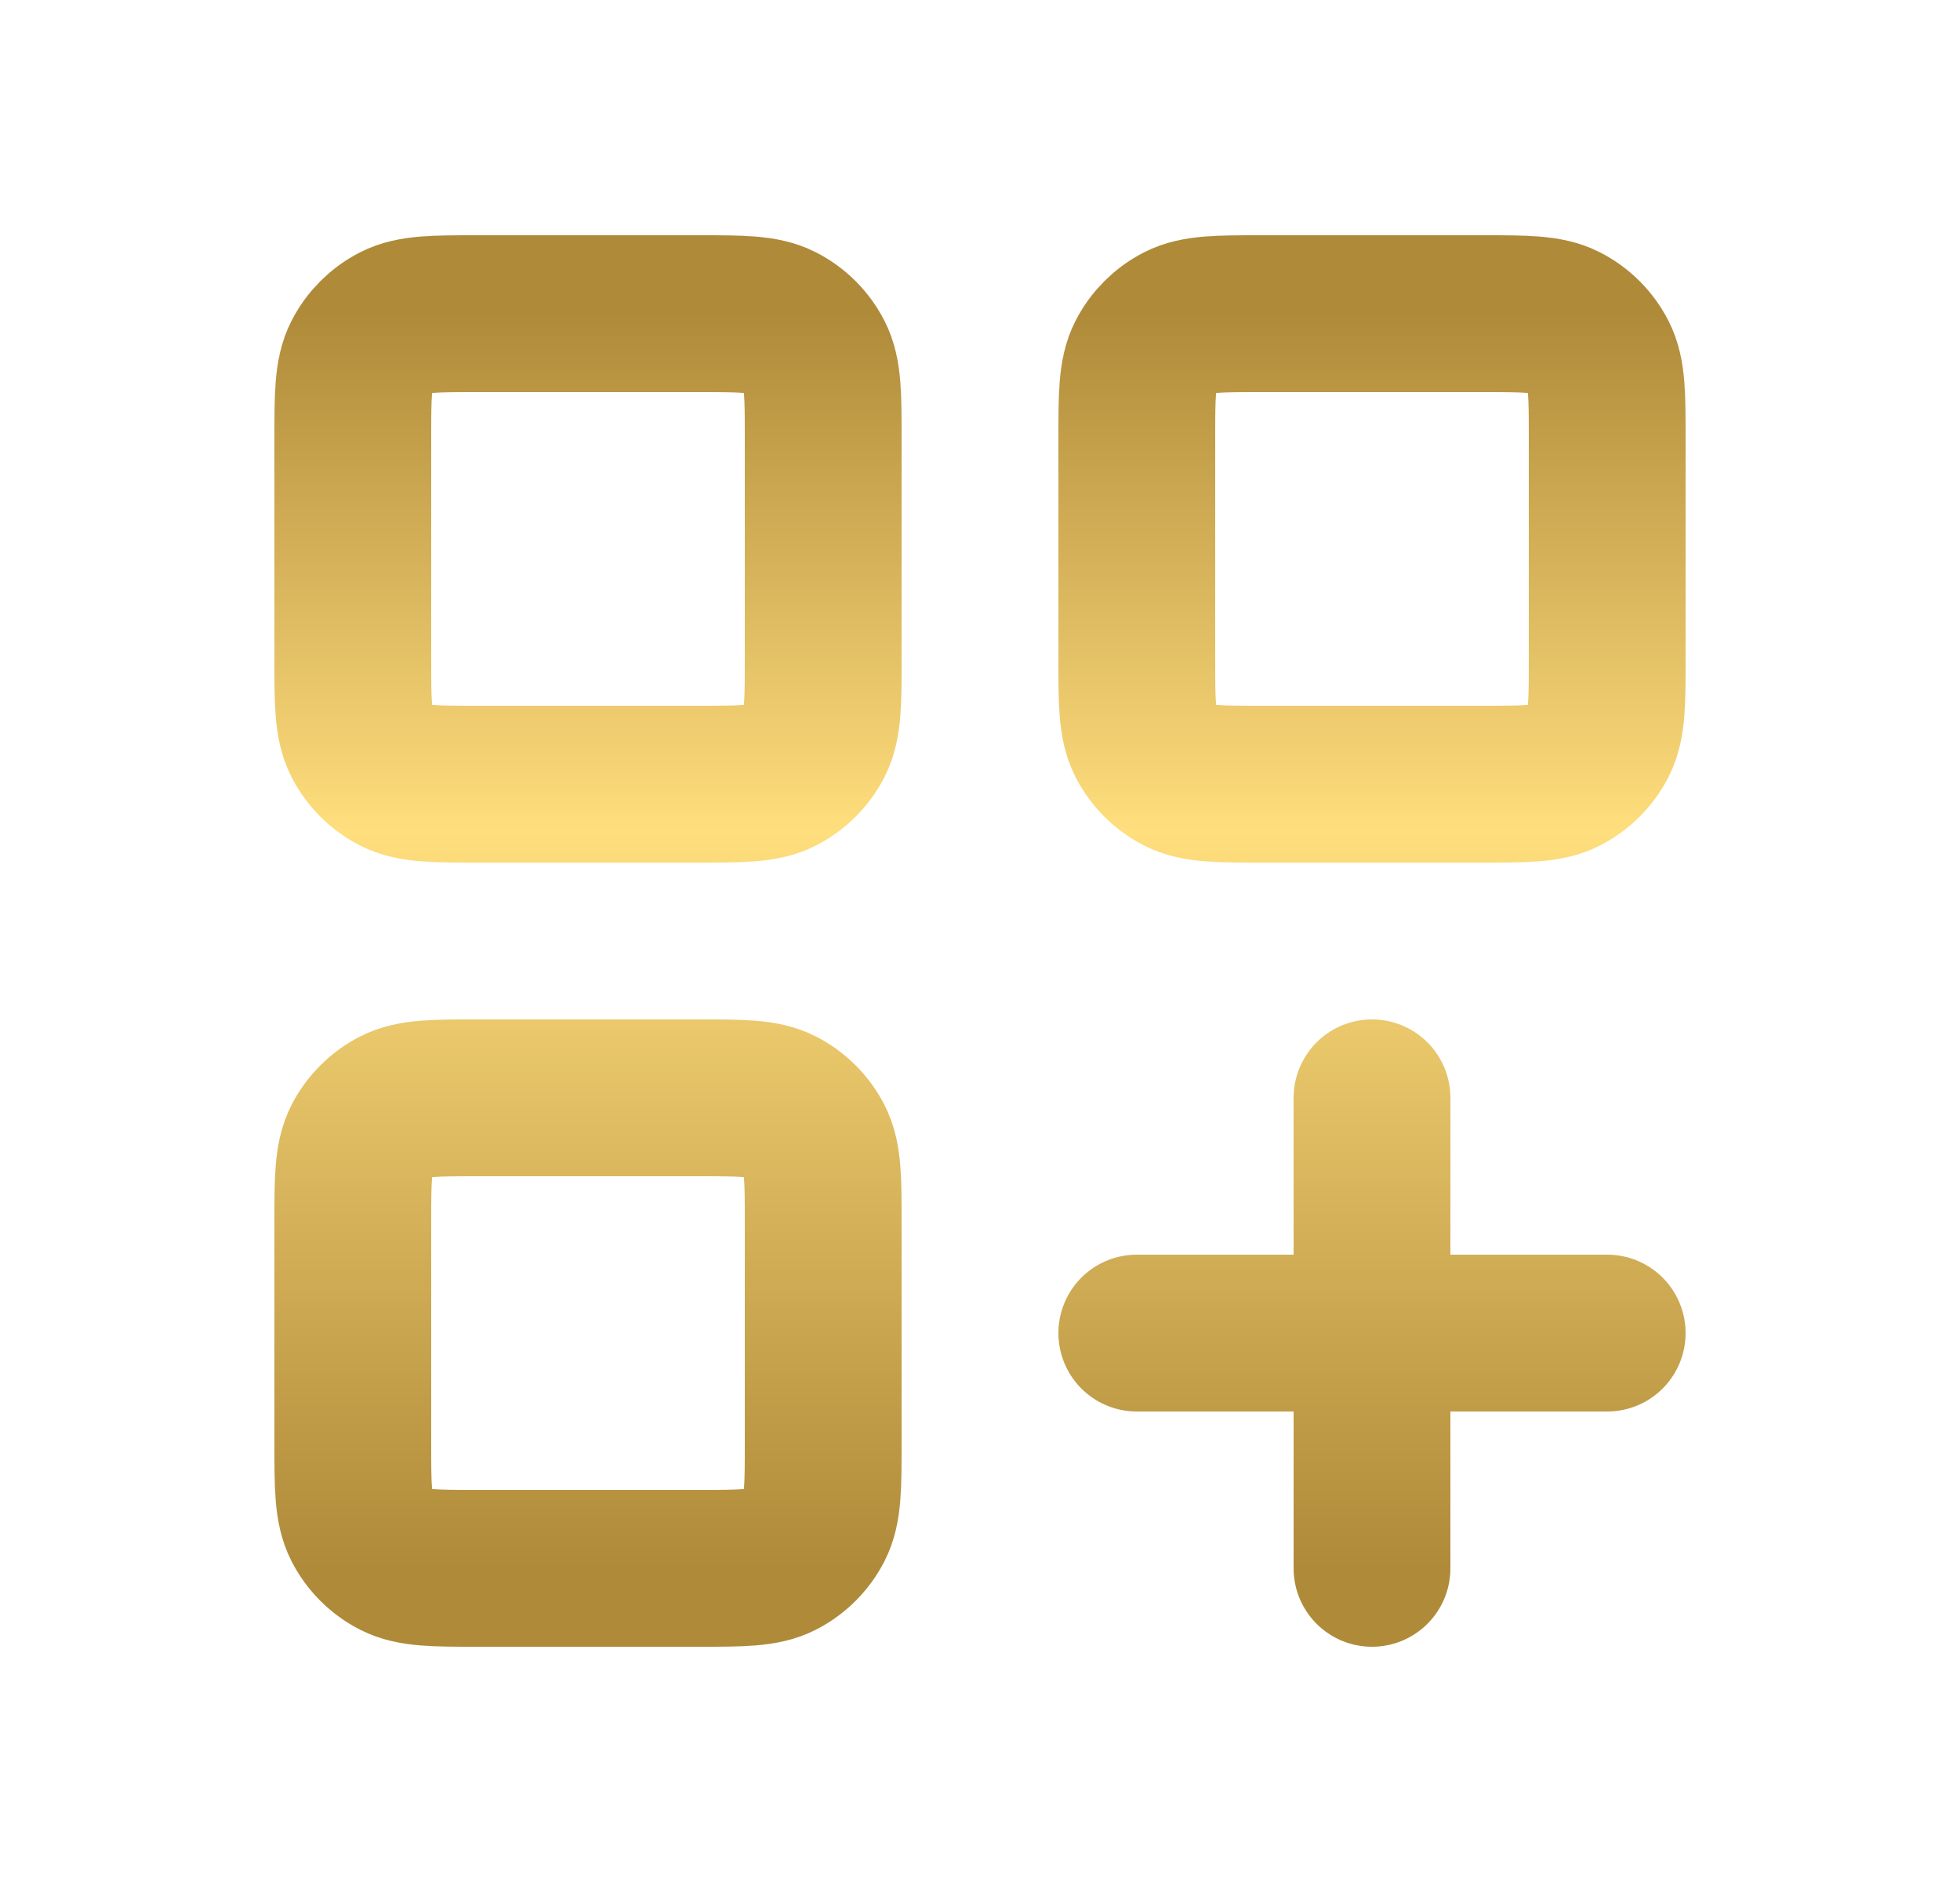 <svg width="25" height="24" viewBox="0 0 25 24" fill="none" xmlns="http://www.w3.org/2000/svg">
<path d="M17.5 14V20M14.5 17H20.5M16.1 10H18.9C19.46 10 19.74 10 19.954 9.891C20.142 9.795 20.295 9.642 20.391 9.454C20.5 9.24 20.5 8.96 20.5 8.4V5.6C20.5 5.04 20.5 4.76 20.391 4.546C20.295 4.358 20.142 4.205 19.954 4.109C19.74 4 19.46 4 18.9 4H16.1C15.54 4 15.26 4 15.046 4.109C14.858 4.205 14.705 4.358 14.609 4.546C14.5 4.76 14.5 5.04 14.5 5.6V8.4C14.5 8.96 14.5 9.24 14.609 9.454C14.705 9.642 14.858 9.795 15.046 9.891C15.26 10 15.54 10 16.1 10ZM6.1 10H8.9C9.46 10 9.74 10 9.954 9.891C10.142 9.795 10.295 9.642 10.391 9.454C10.5 9.24 10.5 8.96 10.5 8.4V5.6C10.5 5.04 10.5 4.76 10.391 4.546C10.295 4.358 10.142 4.205 9.954 4.109C9.74 4 9.46 4 8.9 4H6.1C5.54 4 5.26 4 5.046 4.109C4.858 4.205 4.705 4.358 4.609 4.546C4.5 4.76 4.5 5.04 4.5 5.6V8.4C4.5 8.96 4.5 9.24 4.609 9.454C4.705 9.642 4.858 9.795 5.046 9.891C5.26 10 5.54 10 6.1 10ZM6.1 20H8.9C9.46 20 9.74 20 9.954 19.891C10.142 19.795 10.295 19.642 10.391 19.454C10.5 19.24 10.5 18.96 10.5 18.4V15.6C10.5 15.04 10.5 14.76 10.391 14.546C10.295 14.358 10.142 14.205 9.954 14.109C9.74 14 9.46 14 8.9 14H6.1C5.54 14 5.26 14 5.046 14.109C4.858 14.205 4.705 14.358 4.609 14.546C4.5 14.76 4.5 15.04 4.5 15.6V18.4C4.5 18.96 4.5 19.24 4.609 19.454C4.705 19.642 4.858 19.795 5.046 19.891C5.26 20 5.54 20 6.1 20Z" stroke="url(#paint0_linear_9617_8763)" stroke-width="2" stroke-linecap="round" stroke-linejoin="round"/>
<defs>
<linearGradient id="paint0_linear_9617_8763" x1="12.5" y1="4" x2="12.5" y2="20" gradientUnits="userSpaceOnUse">
<stop stop-color="#AF8A39"/>
<stop offset="0.413" stop-color="#FFDE7D"/>
<stop offset="1" stop-color="#AF8A39"/>
</linearGradient>
</defs>
</svg>
